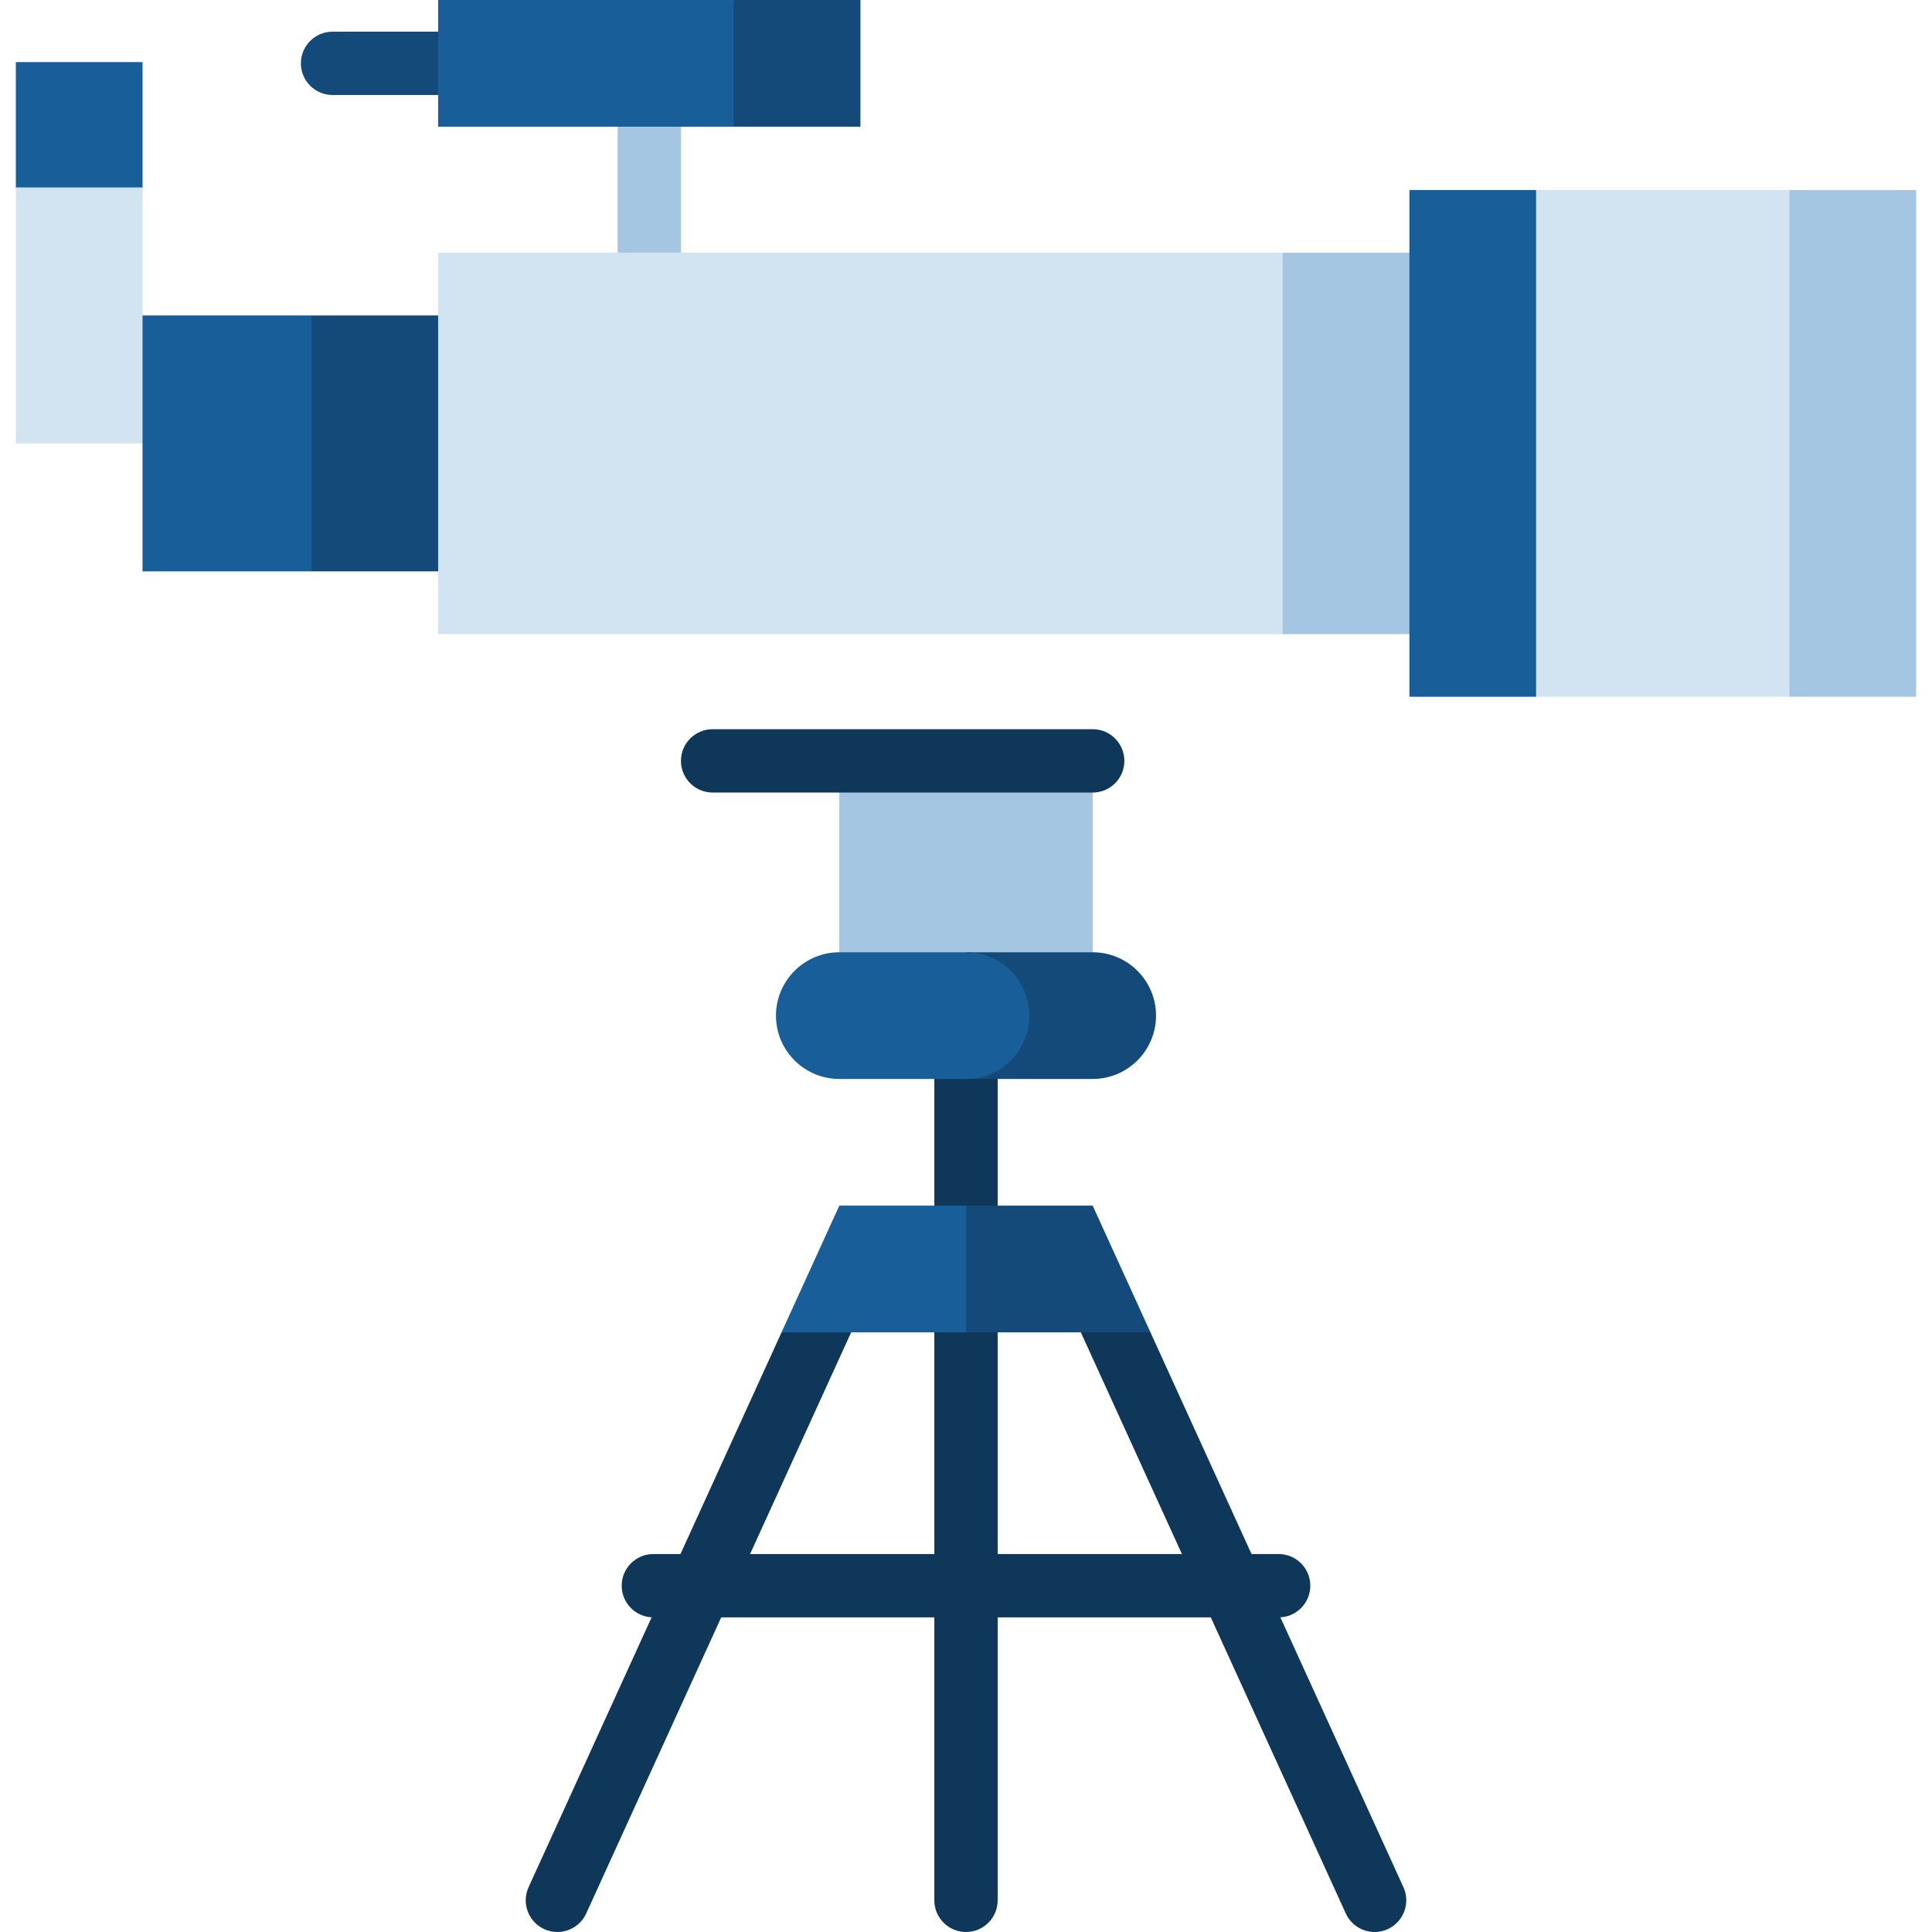 <?xml version="1.0" encoding="iso-8859-1"?>
<!-- Generator: Adobe Illustrator 19.0.0, SVG Export Plug-In . SVG Version: 6.00 Build 0)  -->
<svg xmlns="http://www.w3.org/2000/svg" version="1.1" id="Layer_1" x="0px" y="0px" viewBox="0 0 512.001 512.001" style="enable-background:new 0 0 512.001 512.001;"
    xml:space="preserve">
<rect x="163.672" y="22.382" style="fill:#A5C6E3;" width="16.787" height="55.956"/>
<path style="fill:#134A79;" d="M88.132,8.393c-4.637,0-8.393,3.757-8.393,8.393s3.757,8.393,8.393,8.393h39.169V8.393H88.132z"/>
<g>
	<path style="fill:#0E3759;" d="M247.607,274.746v228.86c0,4.637,3.757,8.393,8.393,8.393c4.637,0,8.393-3.757,8.393-8.393v-228.86   L247.607,274.746L247.607,274.746z"/>
	<path style="fill:#0E3759;" d="M207.12,353.084l-67.039,147.039c-1.924,4.218-0.063,9.196,4.155,11.12   c1.129,0.515,2.311,0.759,3.476,0.759c3.187,0,6.234-1.825,7.642-4.914l74.126-162.584L207.12,353.084z"/>
	<path style="fill:#0E3759;" d="M304.882,353.084l67.039,147.039c1.924,4.218,0.063,9.196-4.155,11.12   c-1.129,0.515-2.311,0.759-3.476,0.759c-3.187,0-6.234-1.825-7.642-4.914L282.52,344.503L304.882,353.084z"/>
	<path style="fill:#0E3759;" d="M338.852,428.623H173.149c-4.637,0-8.393-3.757-8.393-8.393s3.757-8.393,8.393-8.393h165.704   c4.637,0,8.393,3.757,8.393,8.393S343.489,428.623,338.852,428.623z"/>
</g>
<polygon style="fill:#185E98;" points="37.772,16.451 37.772,49.678 20.985,72.06 4.198,49.678 4.198,16.451 "/>
<polygon style="fill:#D2E3F1;" points="37.772,83.598 60.154,117.508 4.198,117.508 4.198,49.678 37.772,49.678 "/>
<polygon style="fill:#134A79;" points="289.574,319.509 304.884,353.083 256.001,353.083 244.809,336.296 256.001,319.509 "/>
<rect x="222.426" y="201.632" style="fill:#A5C6E3;" width="67.147" height="61.921"/>
<path style="fill:#134A79;" d="M289.574,252.362h-33.574v33.574h33.574c9.266,0,16.787-7.52,16.787-16.787  S298.84,252.362,289.574,252.362z"/>
<path style="fill:#185E98;" d="M256.001,252.362c9.266,0,16.787,7.52,16.787,16.787s-7.521,16.787-16.787,16.787h-33.574  c-9.266,0-16.787-7.52-16.787-16.787s7.52-16.787,16.787-16.787H256.001z"/>
<polygon style="fill:#134A79;" points="228.023,0 228.023,33.574 194.449,33.574 172.066,16.787 194.449,0 "/>
<polygon style="fill:#185E98;" points="194.449,0 194.449,33.574 172.066,33.574 116.11,33.574 116.11,0 "/>
<polygon style="fill:#134A79;" points="138.493,83.598 138.493,151.417 82.537,151.417 60.154,117.508 82.537,83.598 "/>
<polygon style="fill:#185E98;" points="82.537,83.598 82.537,151.417 37.772,151.417 37.772,117.508 37.772,83.598 "/>
<polygon style="fill:#A5C6E3;" points="395.891,66.957 395.891,168.058 339.935,168.058 306.361,117.508 339.935,66.957 "/>
<rect x="116.109" y="66.957" style="fill:#D2E3F1;" width="223.824" height="101.101"/>
<polygon style="fill:#A5C6E3;" points="507.803,50.36 507.803,184.655 474.229,184.655 451.847,117.508 474.229,50.36 "/>
<polygon style="fill:#185E98;" points="407.082,50.36 373.508,50.36 373.508,184.655 407.082,184.655 429.464,117.508 "/>
<rect x="407.081" y="50.36" style="fill:#D2E3F1;" width="67.147" height="134.294"/>
<polygon style="fill:#185E98;" points="256.001,319.509 256.001,353.083 207.117,353.083 222.427,319.509 "/>
<path style="fill:#0E3759;" d="M289.574,210.03H188.853c-4.637,0-8.393-3.757-8.393-8.393c0-4.637,3.757-8.393,8.393-8.393h100.721  c4.637,0,8.393,3.757,8.393,8.393C297.968,206.273,294.211,210.03,289.574,210.03z"/>
<g>
</g>
<g>
</g>
<g>
</g>
<g>
</g>
<g>
</g>
<g>
</g>
<g>
</g>
<g>
</g>
<g>
</g>
<g>
</g>
<g>
</g>
<g>
</g>
<g>
</g>
<g>
</g>
<g>
</g>
</svg>
